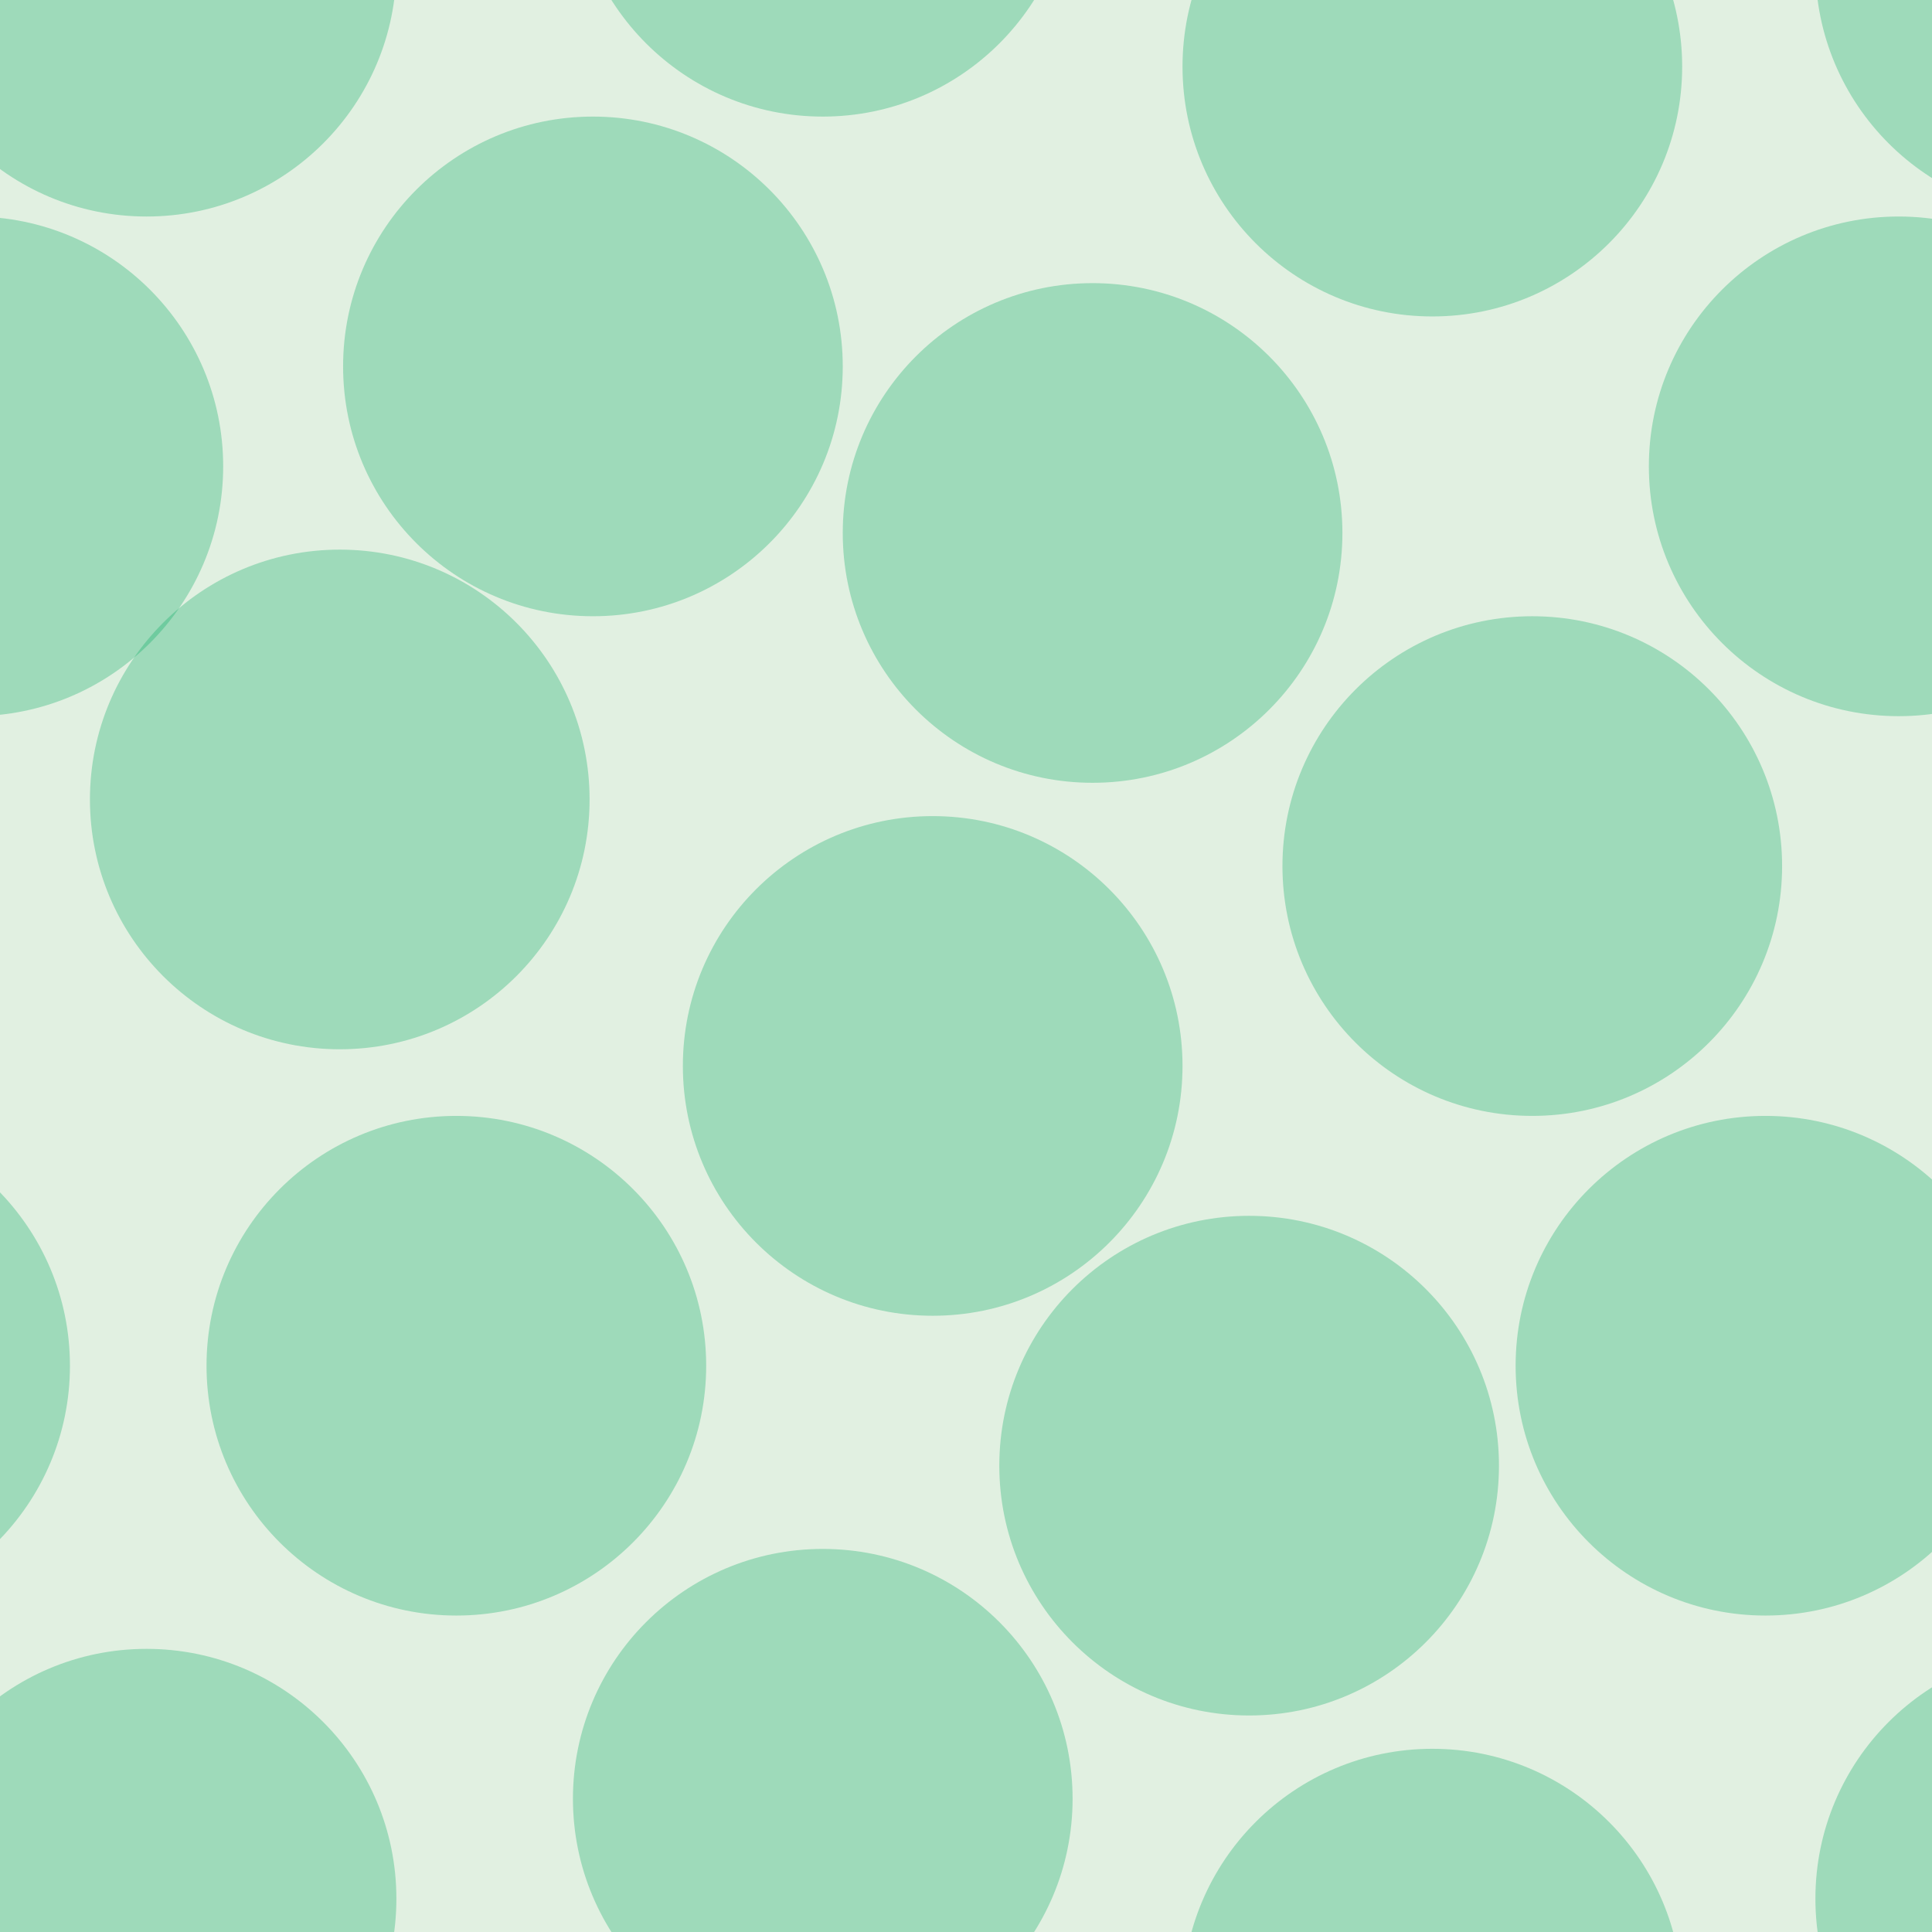 <svg xmlns="http://www.w3.org/2000/svg" width="58" height="58" viewBox="0 0 58 58"><g transform="translate(0-994)" color-rendering="auto" color-interpolation-filters="linearRGB" shape-rendering="auto" image-rendering="auto" fill-rule="evenodd" color-interpolation="sRGB" color="#000000"><path mix-blend-mode="normal" solid-color="#000000" fill-opacity=".12" isolation="auto" solid-opacity="1" fill="#008000" d="m0 994h58v58h-58z"/><g fill="#00a75f" fill-opacity=".3"><circle cx="13.7" cy="1035" r="7.5"/><circle cx="37.5" cy="1038" r="7.5"/><circle cx="10.2" cy="1018" r="7.5"/><circle cx="28" cy="1026" r="7.5"/><circle cx="32.8" cy="1010" r="7.5"/><circle cx="46" cy="1020" r="7.5"/><circle cx="17.8" cy="1005" r="7.5"/><circle cx="-.8" cy="1008" r="7.5"/><circle cx="57" cy="1008" r="7.5"/><circle cx="43" cy="996" r="7.5"/><circle cx="43" cy="1054" r="7.5"/><circle cx="4.4" cy="1051" r="7.5"/><circle cx="4.4" cy="993" r="7.5"/><circle cx="53" cy="1035" r="7.5"/><circle cx="-5.4" cy="1035" r="7.5"/><circle cx="24.7" cy="1048" r="7.5"/><circle cx="24.7" cy="990" r="7.5"/><circle cx="62" cy="1051" r="7.5"/><circle cx="62" cy="993" r="7.5"/></g></g></svg>
